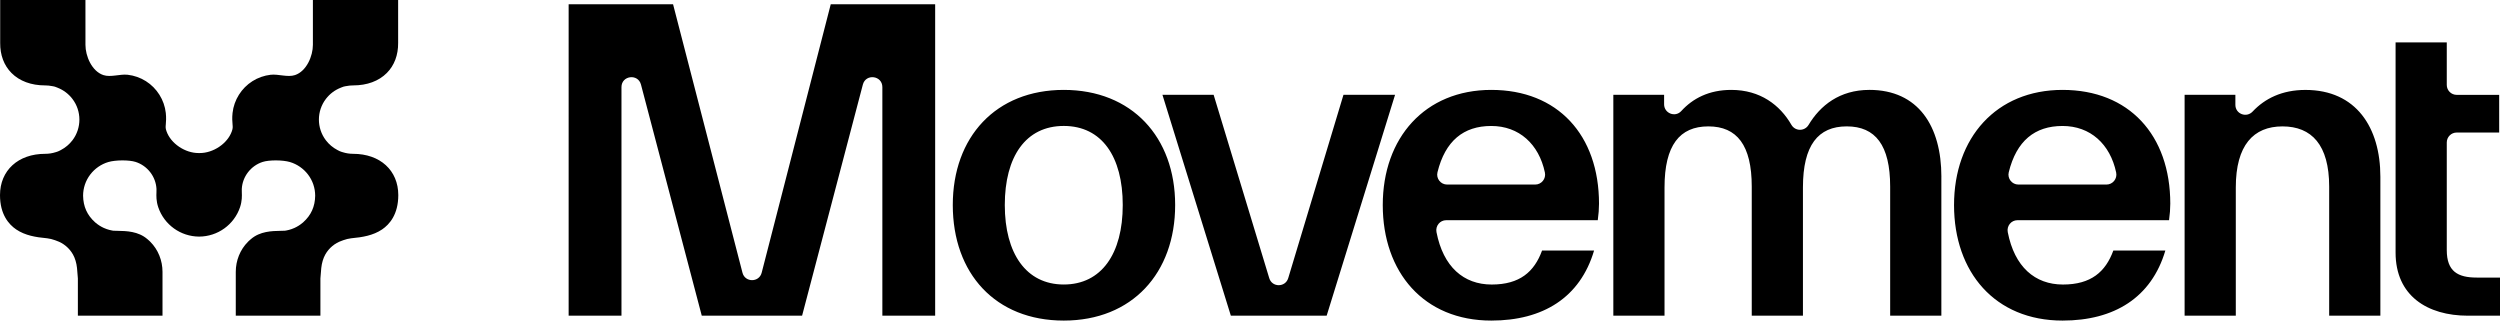 <?xml version="1.0" encoding="UTF-8"?>
<svg id="Layer_1" data-name="Layer 1" xmlns="http://www.w3.org/2000/svg" xmlns:xlink="http://www.w3.org/1999/xlink" viewBox="0 0 748.353 95.964">
  <a xlink:href="100">
    <path id="logoMark" d="m105.707,46.044c-1.069,0-2.123-.164-3.13-.485l-.126-.038c-.112-.032-.232-.07-.365-.116-.299-.102-.624-.251-.989-.45l-.119-.065c-1.333-.695-2.518-1.696-3.431-2.895-2.786-3.659-2.778-8.761.022-12.407,1.137-1.483,2.652-2.627,4.382-3.311l.171-.071c.521-.221.9-.34,1.198-.378l.328-.054c.675-.137,1.369-.207,2.063-.207,4.177,0,7.665-1.29,10.087-3.727,2.241-2.256,3.409-5.362,3.38-8.984V0h-25.515v8.474c0,1.65-.004,3.3,0,4.95.006,3.336-1.887,7.89-5.358,9.05-2.21.738-4.951-.364-7.298-.094-1.929.222-3.799.881-5.44,1.917-3.297,2.083-5.525,5.626-5.953,9.503-.166,1.495-.073,2.61-.004,3.425.075.908.098,1.181-.219,2.086-.625,1.767-1.96,3.409-3.758,4.622-1.798,1.213-3.865,1.88-5.822,1.88l-.191-.003-.191.003c-1.957,0-4.026-.667-5.822-1.88-1.798-1.212-3.133-2.855-3.758-4.622-.318-.905-.296-1.179-.219-2.086.067-.814.16-1.928-.004-3.425-.428-3.877-2.655-7.418-5.953-9.503-1.641-1.037-3.511-1.696-5.44-1.917-2.347-.27-5.089.832-7.299.094-3.471-1.159-5.365-5.713-5.358-9.05.004-1.65,0-3.3,0-4.95V0H.055v12.856c-.03,3.621,1.14,6.727,3.379,8.984,2.421,2.439,5.91,3.727,10.087,3.727.695,0,1.387.07,2.063.207l.327.054c.297.039.677.159,1.198.378l.171.071c1.73.683,3.245,1.827,4.382,3.311,2.799,3.647,2.808,8.748.021,12.407-.912,1.199-2.099,2.2-3.43,2.895l-.12.065c-.365.199-.69.347-.989.45-.133.046-.253.083-.365.116l-.127.038c-1.007.323-2.061.485-3.13.485-8.089,0-13.523,4.97-13.523,12.367,0,5.774,2.635,8.77,4.845,10.267,2.697,1.826,5.95,2.344,9.064,2.629l.215.024c.826.108,1.524.277,2.324.565l.386.146.066.024c2.097.715,3.853,2.177,4.947,4.116.618,1.096,1.046,2.531,1.205,4.038.062.593.104,1.167.144,1.735.031.432.066.916.113,1.402v11.137h25.334v-13.113c0-3.37-1.284-6.639-3.669-9.021-.086-.086-.172-.169-.261-.253-.19-.177-.365-.328-.505-.448l-.086-.074c-2.746-2.377-6.316-2.441-8.924-2.488h-.028c-.436-.008-.849-.016-1.214-.034l-.392-.06-.839-.187-.79-.243-.852-.339c-.892-.405-1.725-.932-2.464-1.56l-.166-.142c-2.361-2.108-3.532-4.708-3.58-7.944.007-2.313.747-4.505,2.141-6.34,1.359-1.788,3.285-3.12,5.423-3.749,2.164-.636,6.2-.652,8.146-.031,3.546,1.131,6.063,4.382,6.261,8.091.016.307.004.628-.009,1.004-.04,1.088-.096,2.578.533,4.462,1.776,5.239,6.69,8.774,12.243,8.798,5.553-.025,10.467-3.559,12.243-8.798.628-1.883.573-3.372.533-4.462-.013-.377-.025-.699-.009-1.004.198-3.709,2.713-6.96,6.261-8.091,1.947-.621,5.982-.605,8.147.031,2.136.629,4.064,1.962,5.422,3.749,1.395,1.835,2.135,4.027,2.142,6.34-.049,3.237-1.22,5.835-3.58,7.944l-.166.142c-.739.627-1.572,1.155-2.464,1.56l-.853.339-.79.243-.838.187-.392.06c-.363.018-.778.025-1.214.034h-.028c-2.607.047-6.179.11-8.924,2.488l-.086.074c-.14.12-.315.27-.505.448-.089.083-.175.168-.261.253-2.385,2.383-3.669,5.652-3.669,9.021v13.113h25.335v-11.137c.047-.485.082-.971.113-1.402.041-.566.082-1.14.144-1.735.16-1.507.588-2.942,1.205-4.038,1.093-1.939,2.85-3.401,4.948-4.116l.066-.024.386-.146c.8-.286,1.498-.456,2.324-.565l.215-.024c3.115-.285,6.367-.803,9.065-2.629,2.21-1.497,4.846-4.493,4.846-10.267,0-7.397-5.435-12.367-13.524-12.367h.004Z" style="stroke-width: 0px;"/>
  </a>
  <path id="type" d="m279.933,94.487l.008.007h-15.815V26.073c0-3.48-4.955-4.119-5.838-.757l-18.188,69.178h-30.033l-18.195-69.178c-.883-3.362-5.838-2.723-5.838.757v68.421h-15.815V1.28h31.258l20.776,80.354c.764,2.968,4.985,2.968,5.749,0L248.675,1.28h31.257v93.207Zm71.84-33.113c0,20.356-12.869,34.589-33.342,34.589s-33.223-14.108-33.223-34.589c0-20.356,12.869-34.463,33.223-34.463s33.342,14.107,33.342,34.463Zm-15.688,0c0-14.471-6.253-23.673-17.654-23.673s-17.654,9.202-17.654,23.673,6.372,23.791,17.654,23.791,17.654-9.202,17.654-23.791Zm66.068-32.986v.007l-16.534,54.87c-.853,2.805-4.829,2.812-5.681,0l-16.645-54.878h-15.325l20.473,66.106h28.684l20.472-66.106h-15.443Zm76.498,32.615c0,1.469-.126,3.191-.371,4.905v.007h-45.373c-1.877,0-3.264,1.722-2.908,3.569,2.018,10.397,8.13,15.688,16.527,15.688s12.751-3.8,15.08-10.181h15.57c-4.169,14.108-15.325,20.972-30.768,20.972-20.228,0-32.49-14.471-32.49-34.589s12.625-34.463,32.49-34.463,32.244,13.491,32.244,34.092Zm-16.2-9.365c-1.795-8.504-7.737-13.929-16.052-13.929s-13.797,4.475-16.103,13.855c-.46,1.87.956,3.681,2.885,3.681h26.37c1.892,0,3.293-1.751,2.9-3.607Zm97.111-24.727c-8.894,0-14.709,4.69-18.18,10.478-1.187,1.966-3.998,1.952-5.148-.037-3.405-5.9-9.316-10.441-17.988-10.441-6.698,0-11.542,2.568-14.976,6.338-1.817,1.989-5.132.668-5.132-2.026v-2.835h-15.198v66.106h15.324v-38.389c0-12.63,4.533-18.27,13.114-18.27s12.996,5.64,12.996,18.025v38.633h15.325v-38.389c0-12.63,4.533-18.27,13.114-18.27s12.996,5.64,12.996,18.025v38.633h15.325v-41.58h.008c0-15.087-6.869-26.003-21.578-26.003Zm90.094,34.092c0,1.469-.126,3.191-.37,4.905v.007h-45.374c-1.877,0-3.264,1.722-2.908,3.569,2.018,10.397,8.13,15.688,16.527,15.688s12.751-3.8,15.08-10.181h15.57c-4.169,14.108-15.325,20.972-30.768,20.972-20.228,0-32.489-14.471-32.489-34.589s12.624-34.463,32.489-34.463,32.244,13.491,32.244,34.092Zm-16.2-9.365c-1.795-8.504-7.736-13.929-16.052-13.929s-13.797,4.475-16.103,13.855c-.46,1.87.957,3.681,2.885,3.681h26.37c1.891,0,3.293-1.751,2.9-3.607Zm56.656-24.719c-7.017,0-12.173,2.597-15.815,6.479-1.854,1.974-5.155.705-5.155-2.004v-3.006h-15.198v66.106h15.325v-38.388c0-12.63,5.274-18.27,13.975-18.27s13.975,5.514,13.975,18.026v38.633h15.325v-41.572c0-14.723-7.232-26.003-22.431-26.003Zm51.255,56.176l.008-.007c-5.638,0-8.954-1.84-8.954-8.215v-32.229c0-1.64,1.328-2.968,2.967-2.968h12.721v-11.28h-12.721c-1.639,0-2.967-1.328-2.967-2.968v-12.727h-15.324v62.915c0,12.876,9.442,18.886,21.696,18.886h9.561v-11.406h-6.987Z" style="stroke-width: 0px;"/>
</svg>